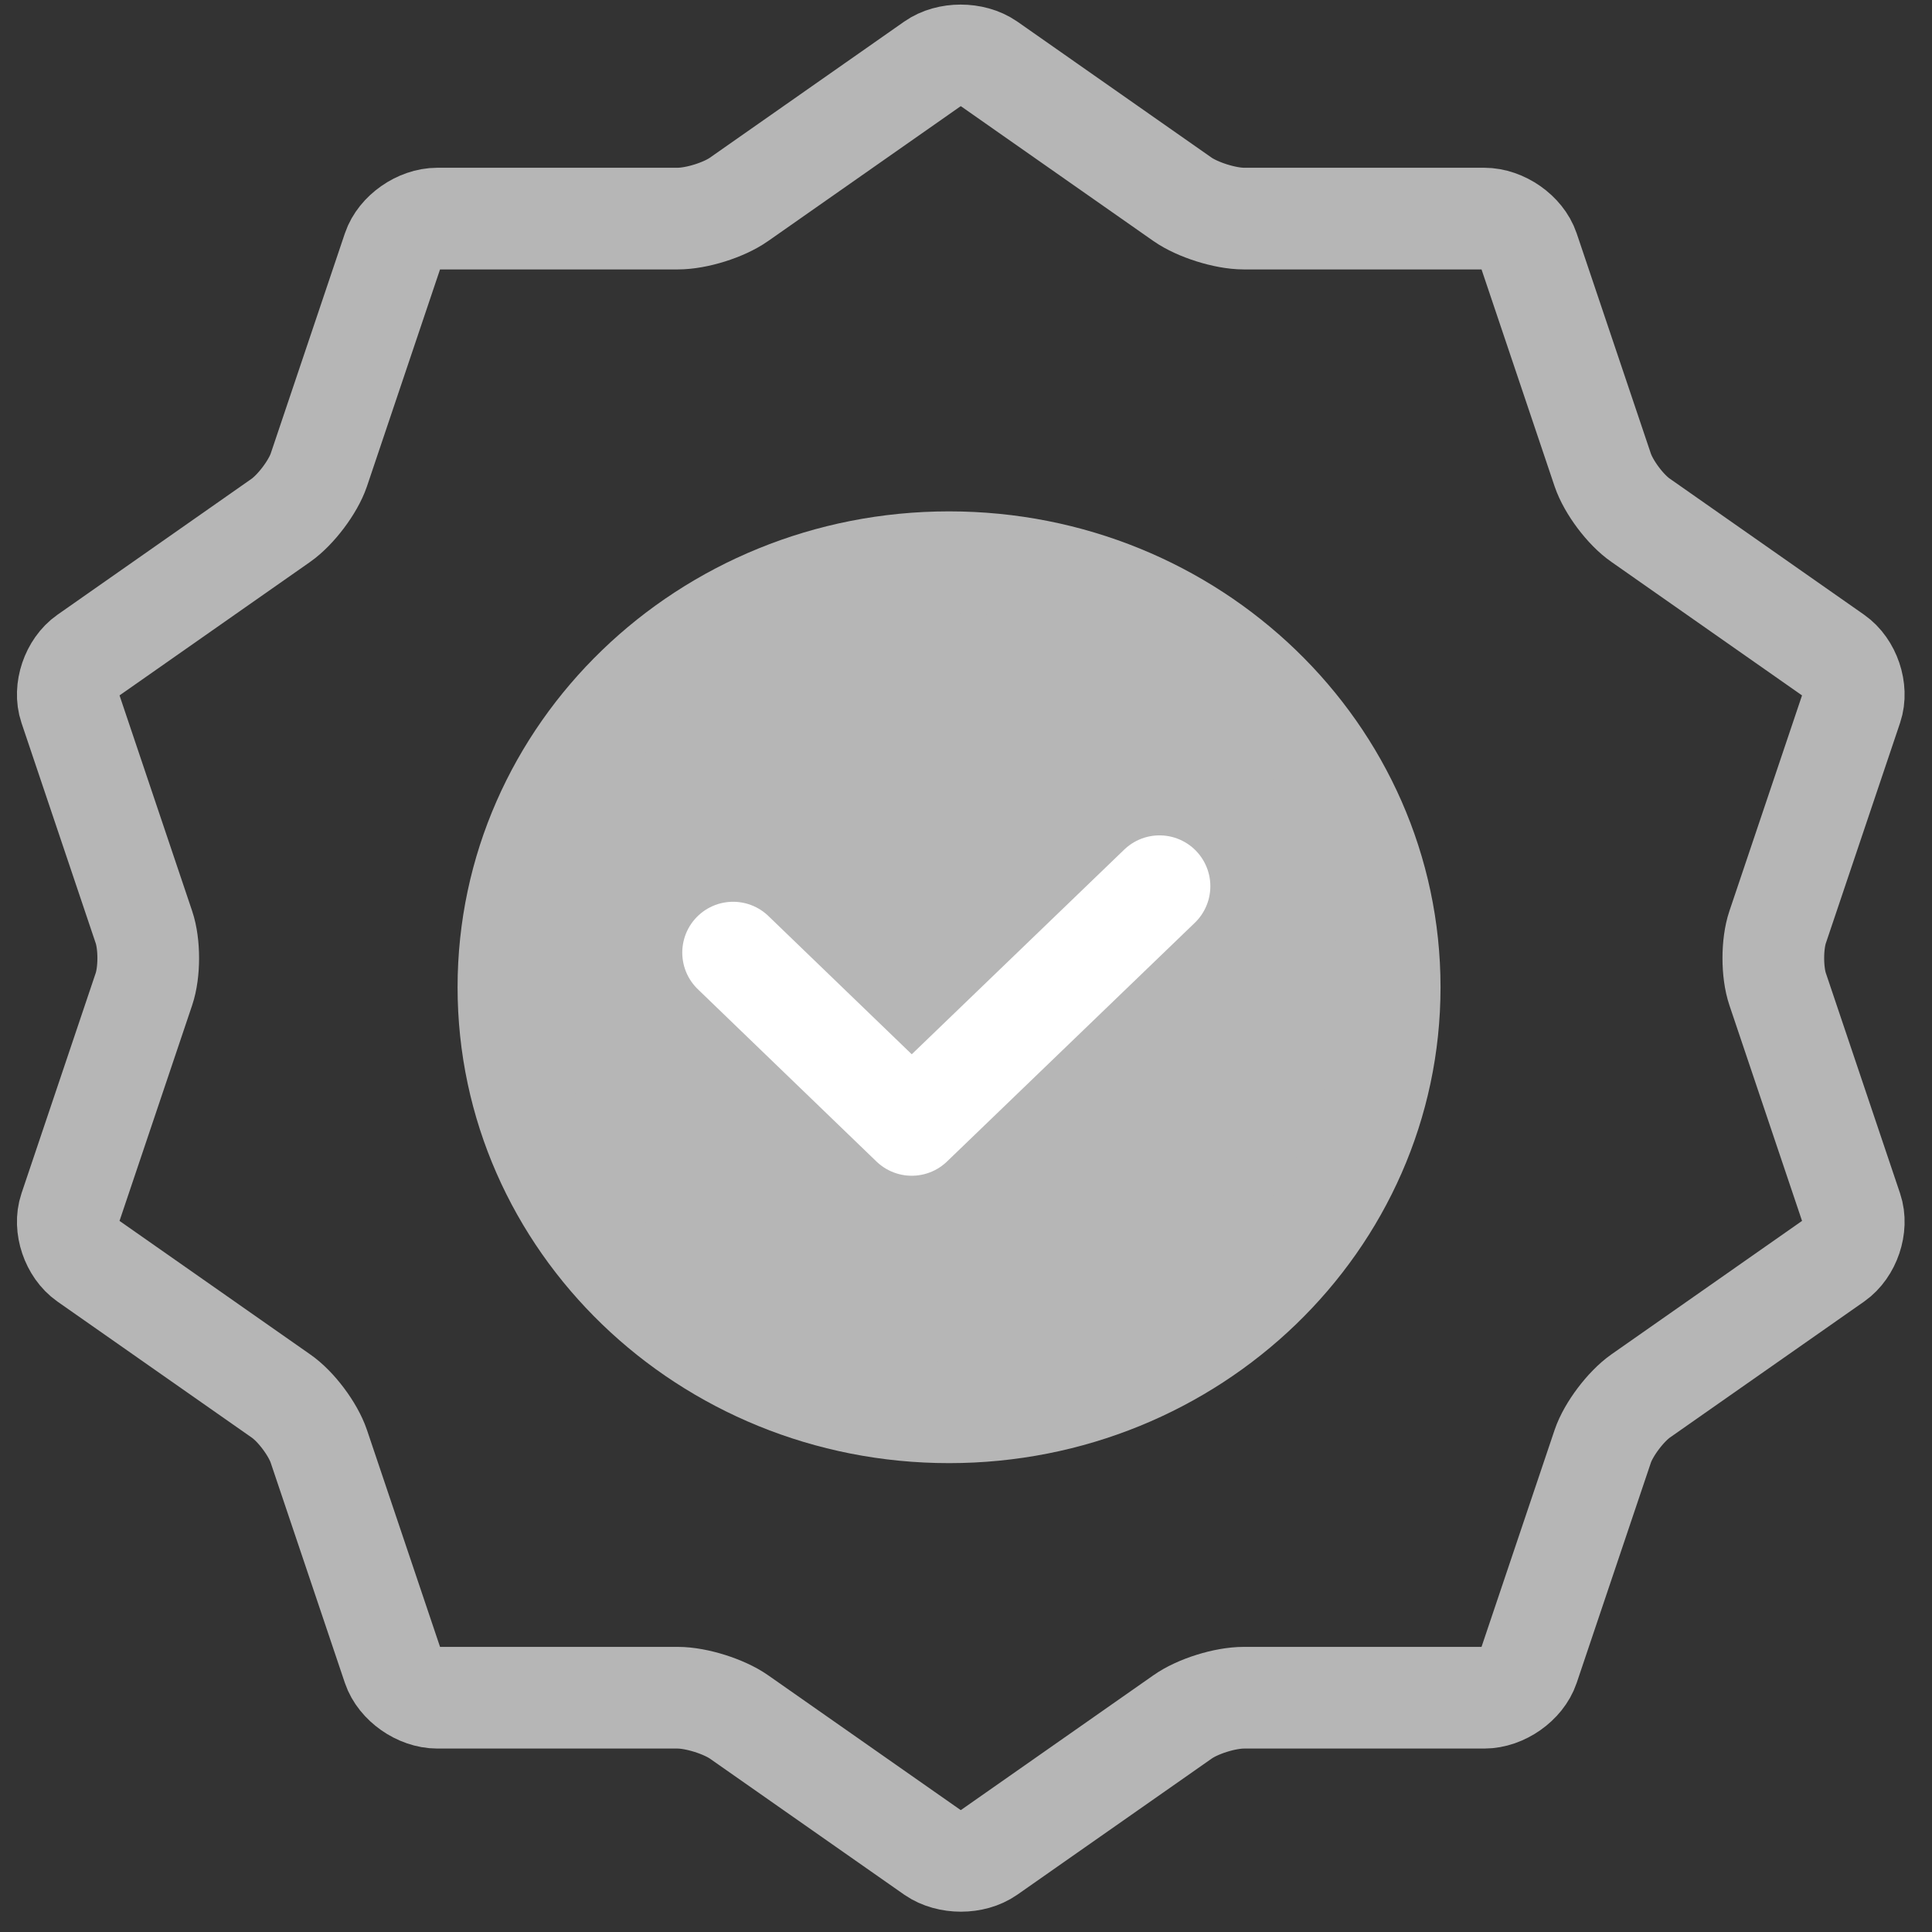 <svg width="57" height="57" viewBox="0 0 57 57" fill="none" xmlns="http://www.w3.org/2000/svg">
<rect x="0" y="0" width="57" height="57" fill="#333333" stroke="none"/>
<path d="M28 41.667C35.18 41.667 41 36.052 41 29.127C41 22.201 35.18 16.587 28 16.587C20.82 16.587 15 22.201 15 29.127C15 36.052 20.82 41.667 28 41.667Z" fill="#B6B6B6" stroke="#B6B6B6" stroke-width="3" stroke-linecap="round" stroke-linejoin="round"/>
<path d="M21.629 28.105L26.899 33.188L34.209 26.146" stroke="white" stroke-width="3" stroke-linecap="round" stroke-linejoin="round"/>
<path d="M27.536 1.867C27.976 1.558 28.706 1.558 29.156 1.867L34.886 5.88C35.326 6.188 36.146 6.449 36.696 6.449H43.786C44.336 6.449 44.926 6.863 45.096 7.365L47.286 13.867C47.456 14.368 47.956 15.043 48.406 15.352L54.136 19.365C54.576 19.673 54.806 20.349 54.636 20.85L52.446 27.352C52.276 27.853 52.276 28.683 52.446 29.184L54.636 35.686C54.806 36.188 54.576 36.863 54.136 37.172L48.406 41.184C47.966 41.493 47.456 42.168 47.286 42.67L45.096 49.171C44.926 49.673 44.336 50.088 43.786 50.088H36.696C36.146 50.088 35.336 50.338 34.886 50.657L29.156 54.669C28.716 54.978 27.986 54.978 27.536 54.669L21.806 50.657C21.366 50.348 20.546 50.088 19.996 50.088H12.906C12.356 50.088 11.766 49.673 11.596 49.171L9.406 42.67C9.236 42.168 8.736 41.493 8.286 41.184L2.556 37.172C2.116 36.863 1.886 36.188 2.056 35.686L4.246 29.184C4.416 28.683 4.416 27.853 4.246 27.352L2.056 20.85C1.886 20.349 2.116 19.673 2.556 19.365L8.286 15.352C8.726 15.043 9.236 14.368 9.406 13.867L11.596 7.365C11.766 6.863 12.356 6.449 12.906 6.449H19.996C20.546 6.449 21.356 6.198 21.806 5.88L27.536 1.867Z" stroke="#B6B6B6" stroke-width="3" stroke-miterlimit="10"/>
</svg>
